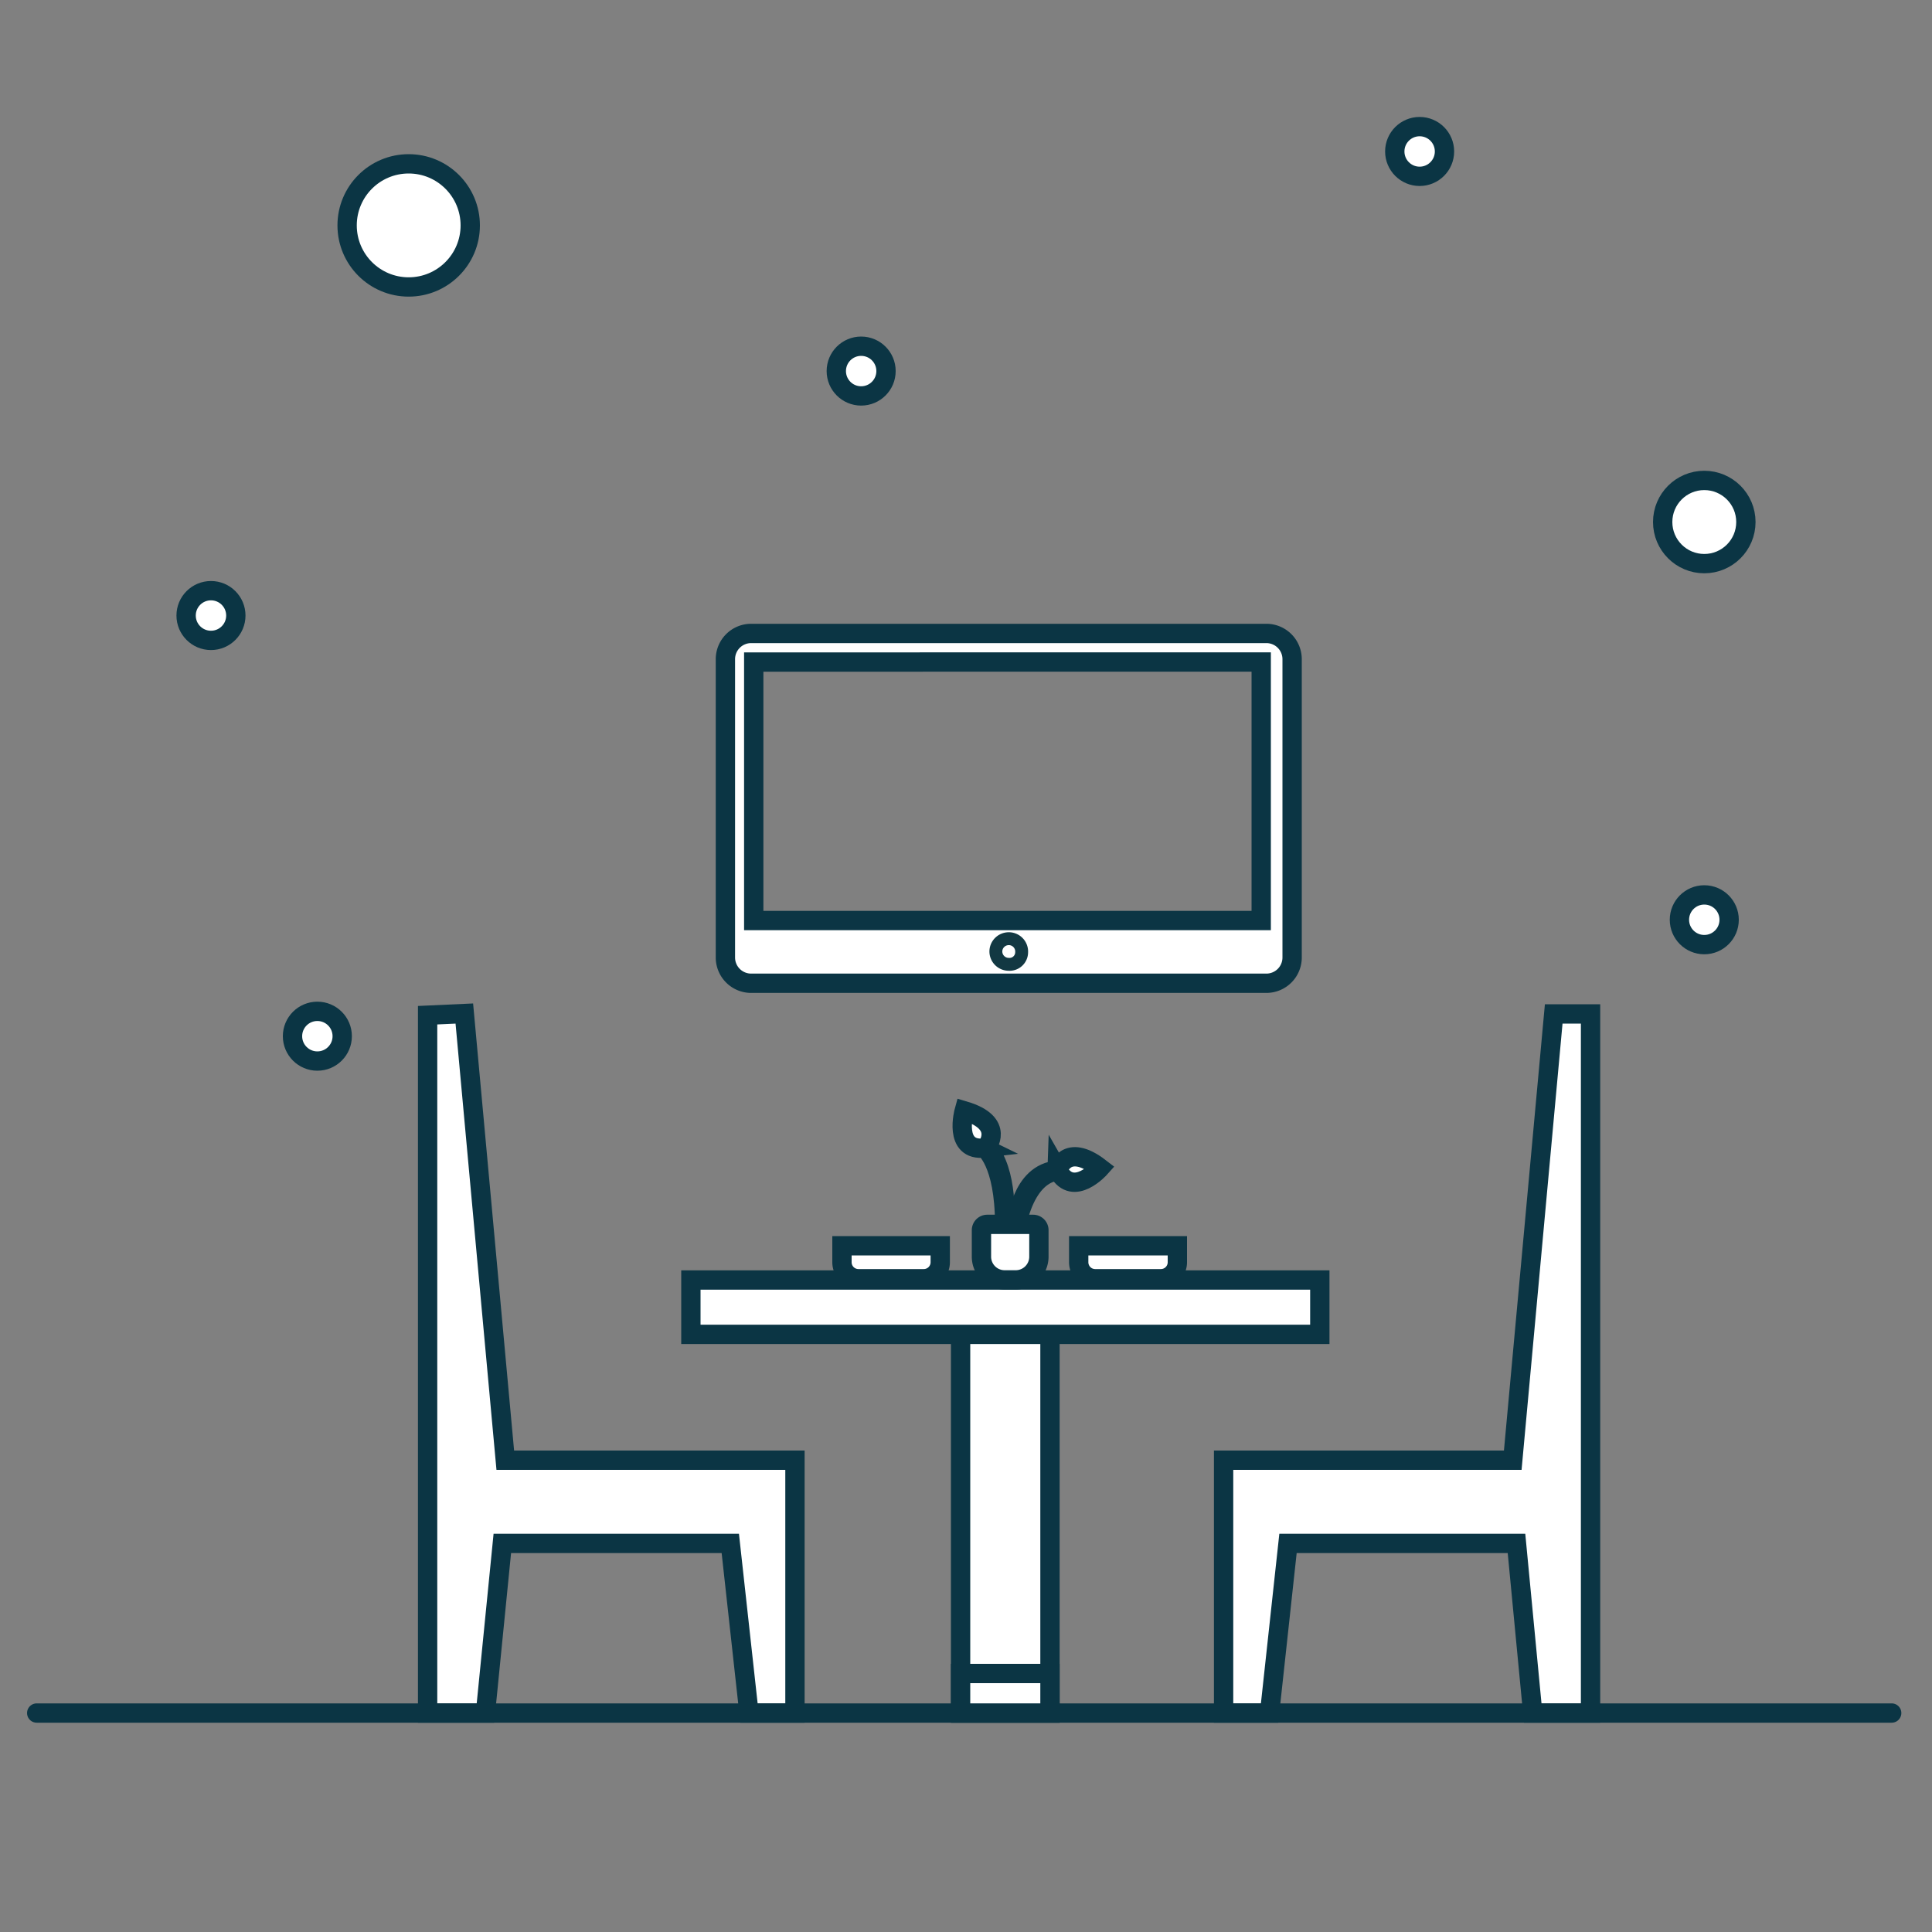<svg id="Layer_1" data-name="Layer 1" xmlns="http://www.w3.org/2000/svg" viewBox="0 0 150 150"><rect x="0" y="0" width="150" height="150" fill="#808080" stroke="none"/><defs><style>.cls-1,.cls-2,.cls-3{fill:#fff;stroke-miterlimit:10;}.cls-1,.cls-2{stroke:#0b3544;stroke-width:1.5px;}.cls-2{stroke-linecap:round;}.cls-3{stroke:#123842;}</style></defs><title>meet </title><path class="cls-1" d="M61.72,133H58.15L56.7,119.83H39L37.69,133H33.2V78.82l2.85-.13,3.18,34.68H61.72Z"/><path class="cls-1" d="M95,133h3.57L100,119.83h17.74L119,133h4.49V78.72h-2.86l-3.18,34.65H95Z"/><rect class="cls-1" x="74.58" y="103.59" width="6.94" height="29.41"/><rect class="cls-1" x="53.64" y="99.38" width="48.83" height="4.22"/><line class="cls-2" x1="2.85" y1="133" x2="146.87" y2="133"/><rect class="cls-1" x="74.58" y="129.93" width="6.94" height="3.07"/><path class="cls-1" d="M98.32,76.34h-40a2,2,0,0,1-2-2V51.18a2,2,0,0,1,2-2h40a2,2,0,0,1,2,2V74.34A2,2,0,0,1,98.32,76.34Zm-.4-24.94H58.52V71.47h39.4Z"/><path class="cls-3" d="M78.33,72.88h.05a1,1,0,0,1,.94,1.06.94.94,0,0,1-1,.93,1,1,0,0,1-1-1.05A1,1,0,0,1,78.33,72.88Z"/><path class="cls-1" d="M76.7,95.06h3.51a.45.45,0,0,1,.45.45v2.06a1.8,1.8,0,0,1-1.8,1.8H78a1.8,1.8,0,0,1-1.8-1.8V95.51a.45.45,0,0,1,.45-.45Z"/><path class="cls-1" d="M83.75,96.72h7.66a0,0,0,0,1,0,0V98a1.28,1.28,0,0,1-1.28,1.28H85A1.28,1.28,0,0,1,83.75,98V96.72a0,0,0,0,1,0,0Z"/><path class="cls-1" d="M65.37,96.72H73a0,0,0,0,1,0,0V98a1.28,1.28,0,0,1-1.28,1.28h-5.1A1.28,1.28,0,0,1,65.37,98V96.72A0,0,0,0,1,65.37,96.72Z"/><path class="cls-1" d="M78.93,95.06s.29-4,3.2-4.21c0,0,.63-2.22,3.28-.17,0,0-2.06,2.32-3.24.25C82.17,90.94,79.88,90.75,78.93,95.06Z"/><path class="cls-1" d="M78,95.06s.34-4.13-1.4-6c0,0,1.52-1.86-1.74-2.82,0,0-.89,3.18,1.59,2.89C76.41,89.11,78,90.16,78,95.06Z"/><circle class="cls-1" cx="31.73" cy="17.5" r="4.78"/><circle class="cls-1" cx="132.32" cy="71.41" r="1.93"/><circle class="cls-1" cx="24.64" cy="80.45" r="1.93"/><circle class="cls-1" cx="132.32" cy="40.53" r="3.23"/><circle class="cls-1" cx="66.86" cy="28.81" r="1.93"/><circle class="cls-1" cx="110.22" cy="11.76" r="1.93"/><circle class="cls-1" cx="16.38" cy="47.79" r="1.93"/></svg>